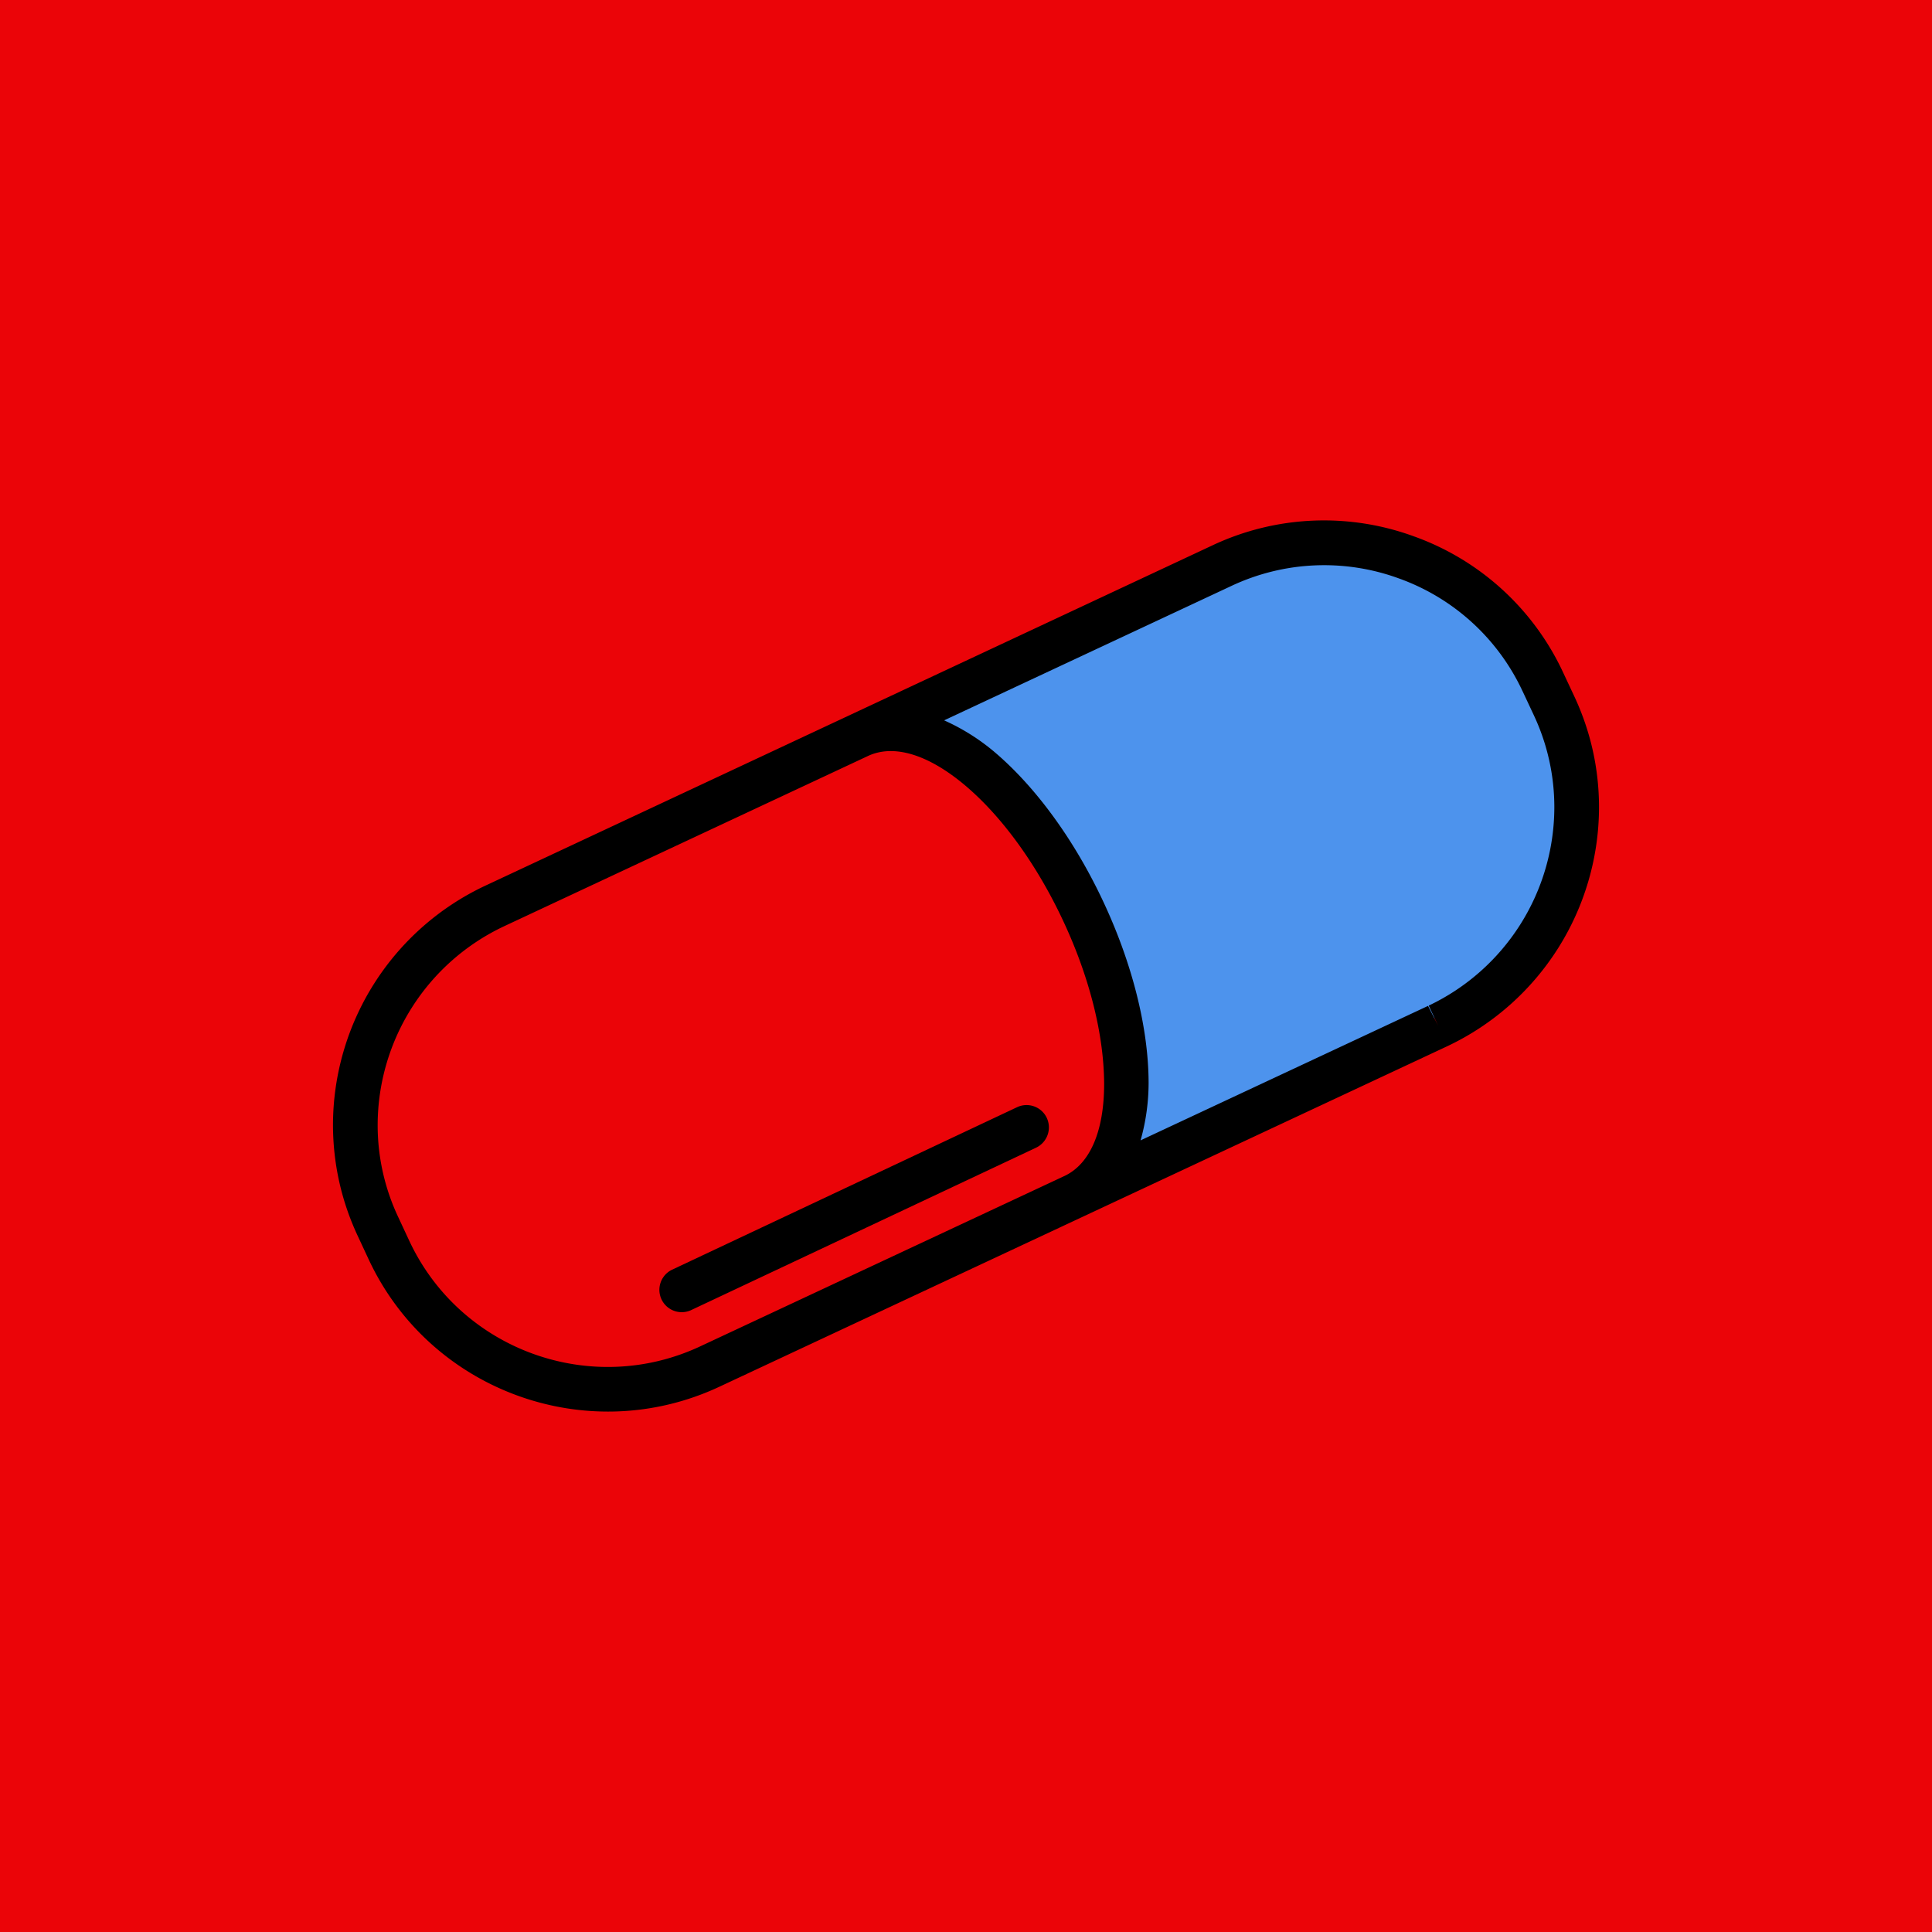 <?xml version="1.0" encoding="UTF-8" standalone="no"?>
<svg
  width="240.892"
  height="240.892"
  viewBox="0 0 63.736 63.736"
  xml:space="preserve"
  version="1.1"
  id="svg4"
  sodipodi:docname="small_pill only bg.svg"
  inkscape:version="1.4 (e7c3feb1, 2024-10-09)"
  xmlns:inkscape="http://www.inkscape.org/namespaces/inkscape"
  xmlns:sodipodi="http://sodipodi.sourceforge.net/DTD/sodipodi-0.dtd"
  xmlns="http://www.w3.org/2000/svg"
><defs
     id="defs4" />
  <sodipodi:namedview
    id="namedview4"
    pagecolor="#505050"
    bordercolor="#eeeeee"
    borderopacity="1"
    inkscape:showpageshadow="0"
    inkscape:pageopacity="0"
    inkscape:pagecheckerboard="0"
    inkscape:deskcolor="#505050"
    inkscape:zoom="0.86874379"
    inkscape:cx="166.90767"
    inkscape:cy="119.13754"
    inkscape:window-width="1552"
    inkscape:window-height="728"
    inkscape:window-x="0"
    inkscape:window-y="25"
    inkscape:window-maximized="0"
    inkscape:current-layer="svg4" />
  <path
    d="m 31.87,-29.868 c -33.956,0 -61.738,27.78 -61.738,61.736 0,33.954 27.782,61.736 61.736,61.736 33.954,0 61.736,-27.78 61.736,-61.736 0,-33.954 -27.78,-61.736 -61.736,-61.736 z"
    style="fill:#eb0408;fill-opacity:1;stroke:#000000;stroke-width:4;stroke-dasharray:none;stroke-opacity:1"
    id="path1" />
  <path
    style="fill:#4d93ed;fill-opacity:1;stroke:none;stroke-width:2.504;stroke-linejoin:bevel;stroke-dasharray:none;stroke-dashoffset:0;stroke-opacity:1;paint-order:fill markers stroke"
    d="m93.866 139.983 12.51-5.578 4.79.845 3.043 2.761 1.916 3.663-.733 4.846-1.972 2.761-12.848 6.199.902-4.17-1.916-5.184-2.31-3.663z"
    transform="translate(-64.151 -116.632)"
    id="path2" />
  <path
    d="M15.975 29.235a8.733 8.733 0 0 0-4.99 7.868c.001 1.281.277 2.52.821 3.679l.362.777c2.034 4.342 7.219 6.221 11.562 4.19l24.008-11.231.023-.011a8.733 8.733 0 0 0 4.99-7.869c0-1.281-.277-2.52-.822-3.68l-.363-.775a8.632 8.632 0 0 0-4.914-4.486 8.633 8.633 0 0 0-6.647.291zm-2.471 11.703-.362-.777a7.106 7.106 0 0 1-.683-3.058 7.26 7.26 0 0 1 4.166-6.544l12-5.615.004-.002c.855-.403 1.994-.056 3.211.969 1.215 1.025 2.363 2.609 3.23 4.46.868 1.851 1.348 3.75 1.355 5.38.001 1.565-.464 2.647-1.31 3.045l-.005.002-12.004 5.615c-3.607 1.691-7.916.13-9.602-3.475zm36.728-18.13.363.775a7.13 7.13 0 0 1 .682 3.057 7.253 7.253 0 0 1-4.145 6.535l.313.666-.334-.657-9.484 4.436a6.997 6.997 0 0 0 .265-1.913c-.006-1.801-.537-3.917-1.493-5.958-.956-2.042-2.24-3.803-3.616-4.962a6.981 6.981 0 0 0-1.637-1.023l9.481-4.436a7.183 7.183 0 0 1 5.522-.246 7.162 7.162 0 0 1 4.082 3.726z"
    id="path3" />
  <path
    d="M34.533 36.879a.737.737 0 0 0-.98-.353l-11.394 5.367a.737.737 0 0 0 .628 1.333l11.394-5.365a.741.741 0 0 0 .352-.982z"
    id="path4" /></svg>
